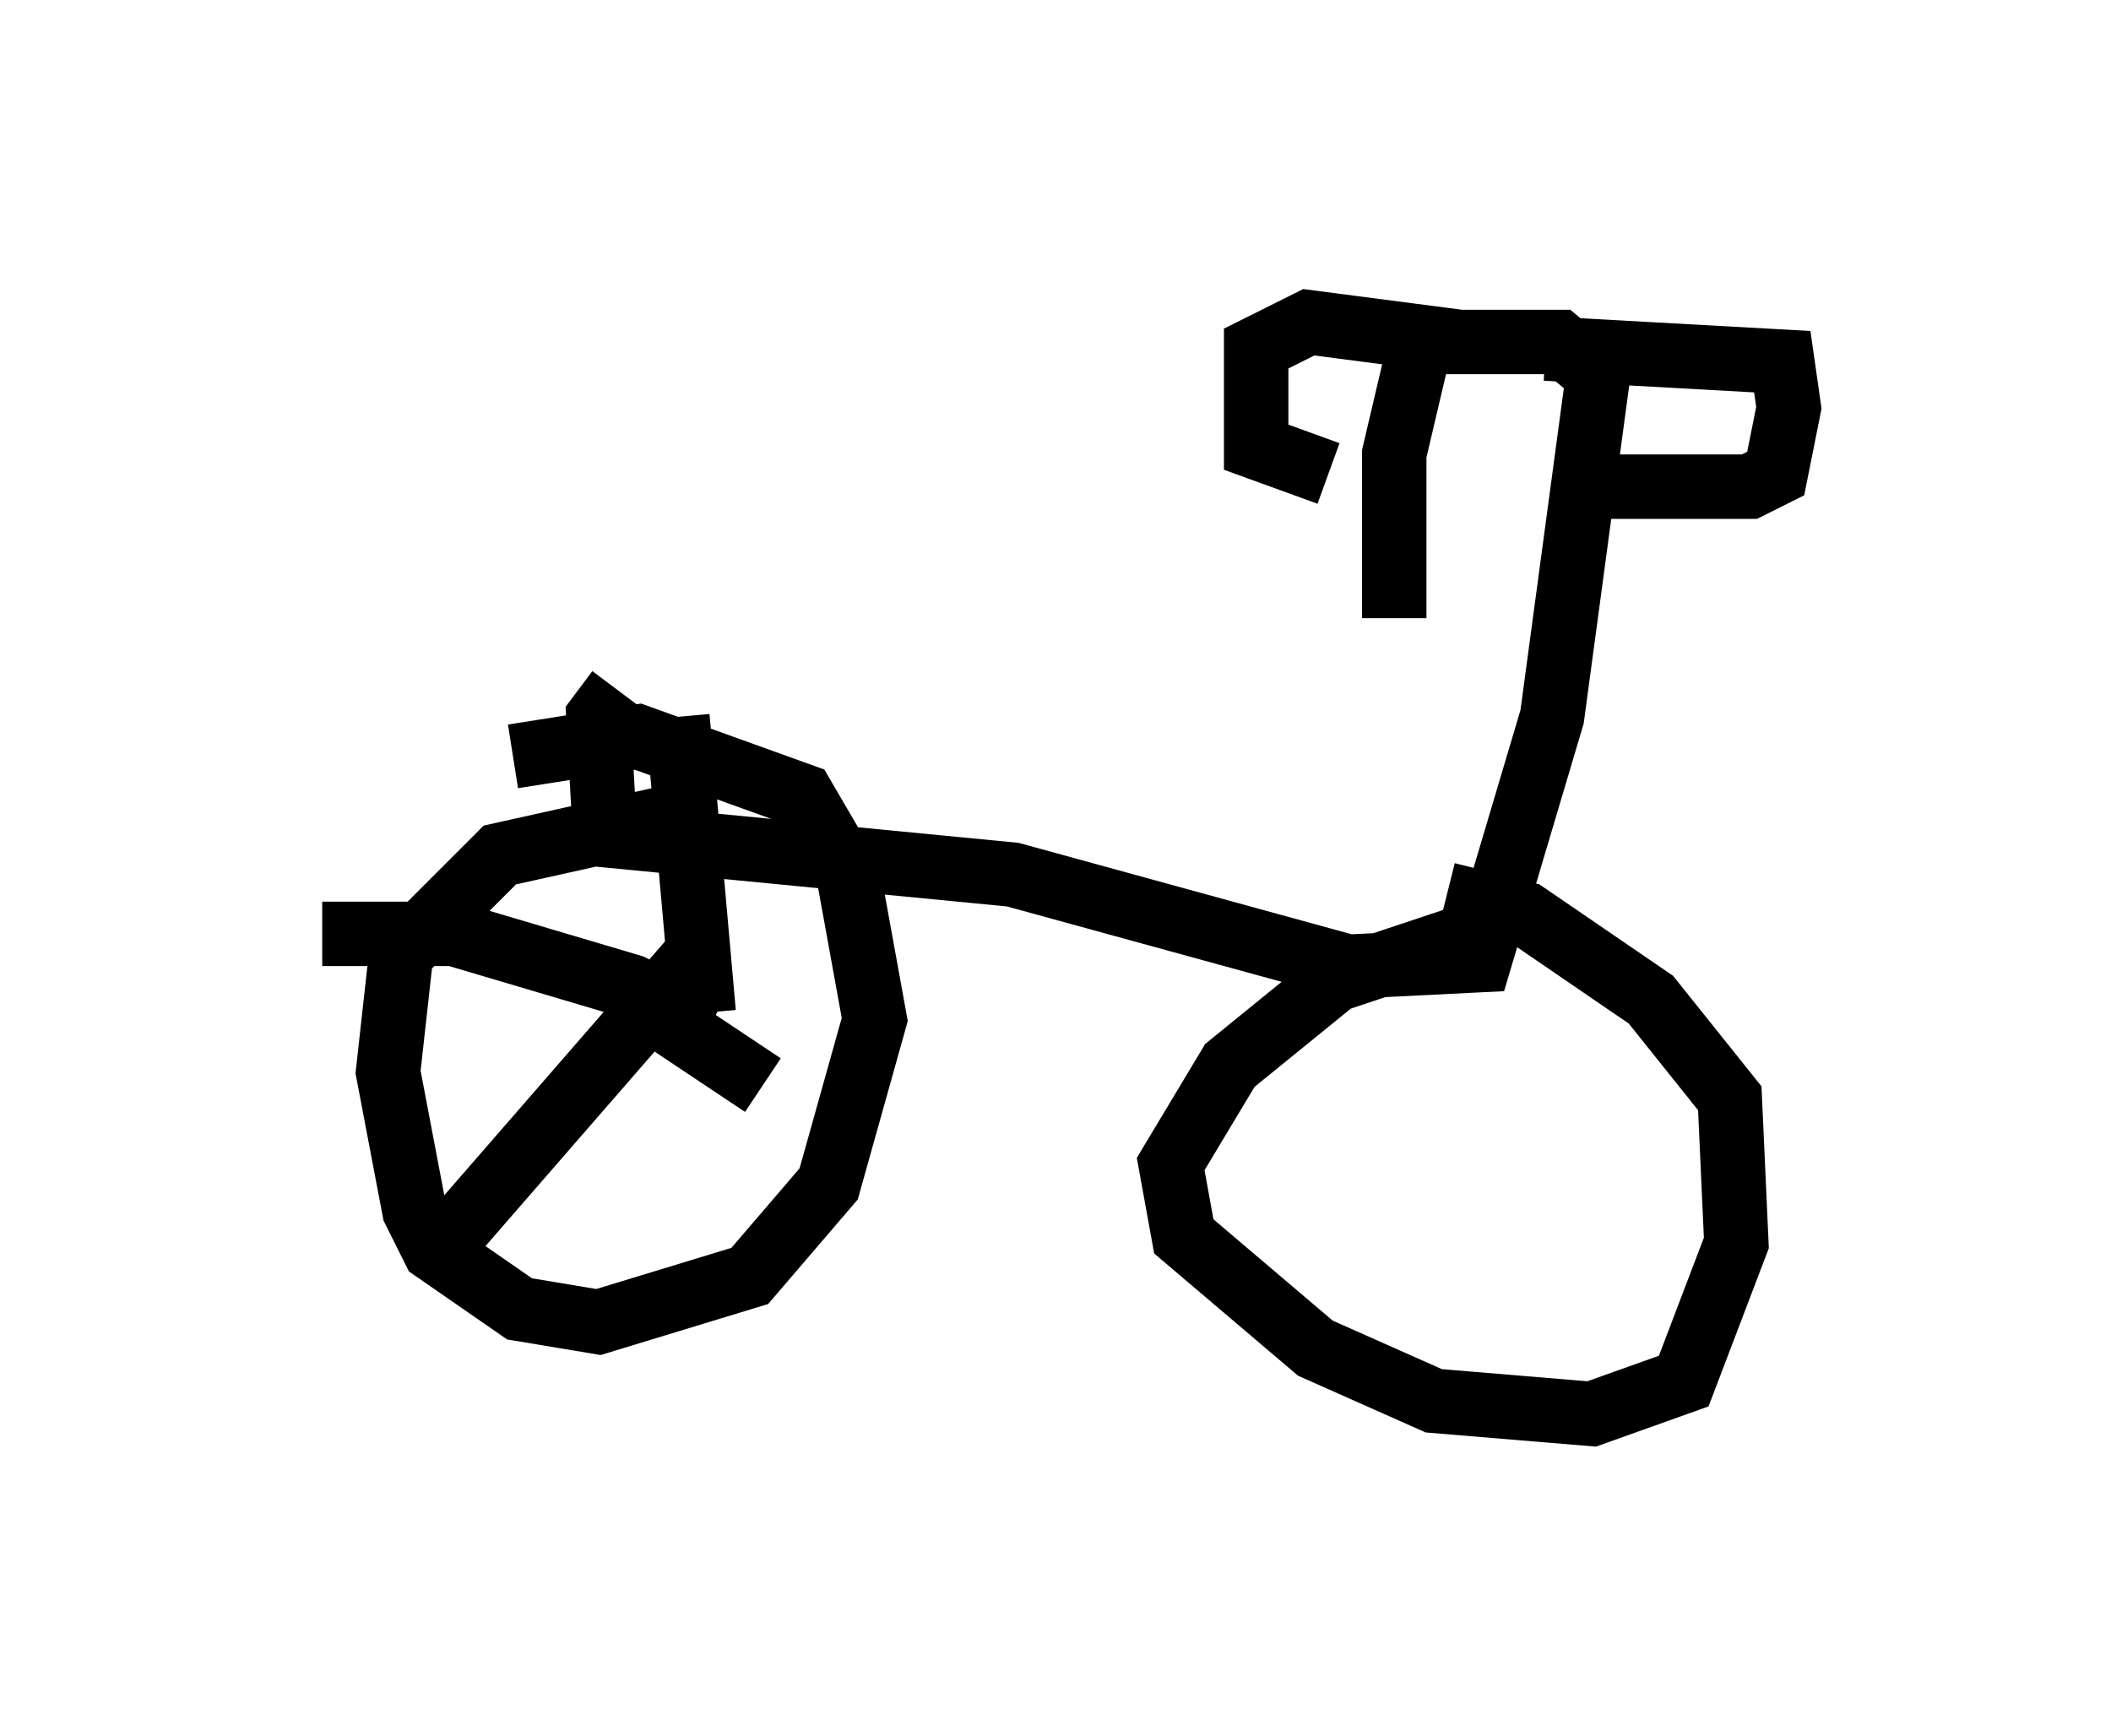 <?xml version="1.0" encoding="utf-8" ?>
<svg baseProfile="full" height="26.946" version="1.1" width="32.765" xmlns="http://www.w3.org/2000/svg" xmlns:ev="http://www.w3.org/2001/xml-events" xmlns:xlink="http://www.w3.org/1999/xlink"><defs /><rect fill="white" height="26.946" width="32.765" x="0" y="0" /><path d="M24.498, 10.819 m-14.904, -0.102 l-0.306, 0.408 0.102, 1.838 l6.329, 0.613 5.206, 1.429 l2.042, -0.102 1.123, -3.777 l0.715, -5.308 -0.613, -0.51 l-2.144, 0.0 -0.408, 1.735 l0.0, 2.552 m2.348, -4.185 l3.675, 0.204 0.102, 0.715 l-0.204, 1.021 -0.408, 0.204 l-2.858, 0.0 m-1.633, -2.246 l-2.348, -0.306 -0.817, 0.408 l0.0, 1.531 1.123, 0.408 m2.246, 7.146 l-2.144, 0.715 -1.633, 1.327 l-0.919, 1.531 0.204, 1.123 l2.042, 1.735 1.838, 0.817 l2.45, 0.204 1.429, -0.51 l0.817, -2.144 -0.102, -2.246 l-1.225, -1.531 -1.94, -1.327 l-1.225, -0.306 m-11.944, -1.225 l-2.756, 0.613 -1.531, 1.531 l-0.204, 1.838 0.408, 2.144 l0.306, 0.613 1.327, 0.919 l1.225, 0.204 2.348, -0.715 l1.225, -1.429 0.715, -2.552 l-0.408, -2.246 -0.715, -1.225 l-2.552, -0.919 -1.94, 0.306 m2.96, 3.981 l-0.408, -4.594 m0.51, 4.798 l-1.225, -0.613 -2.756, -0.817 l-2.042, 0.0 m5.819, 0.306 l-4.083, 4.696 m3.573, -3.675 l1.531, 1.021 m10.413, 1.633 " fill="none" stroke="black" stroke-width="1" /></svg>